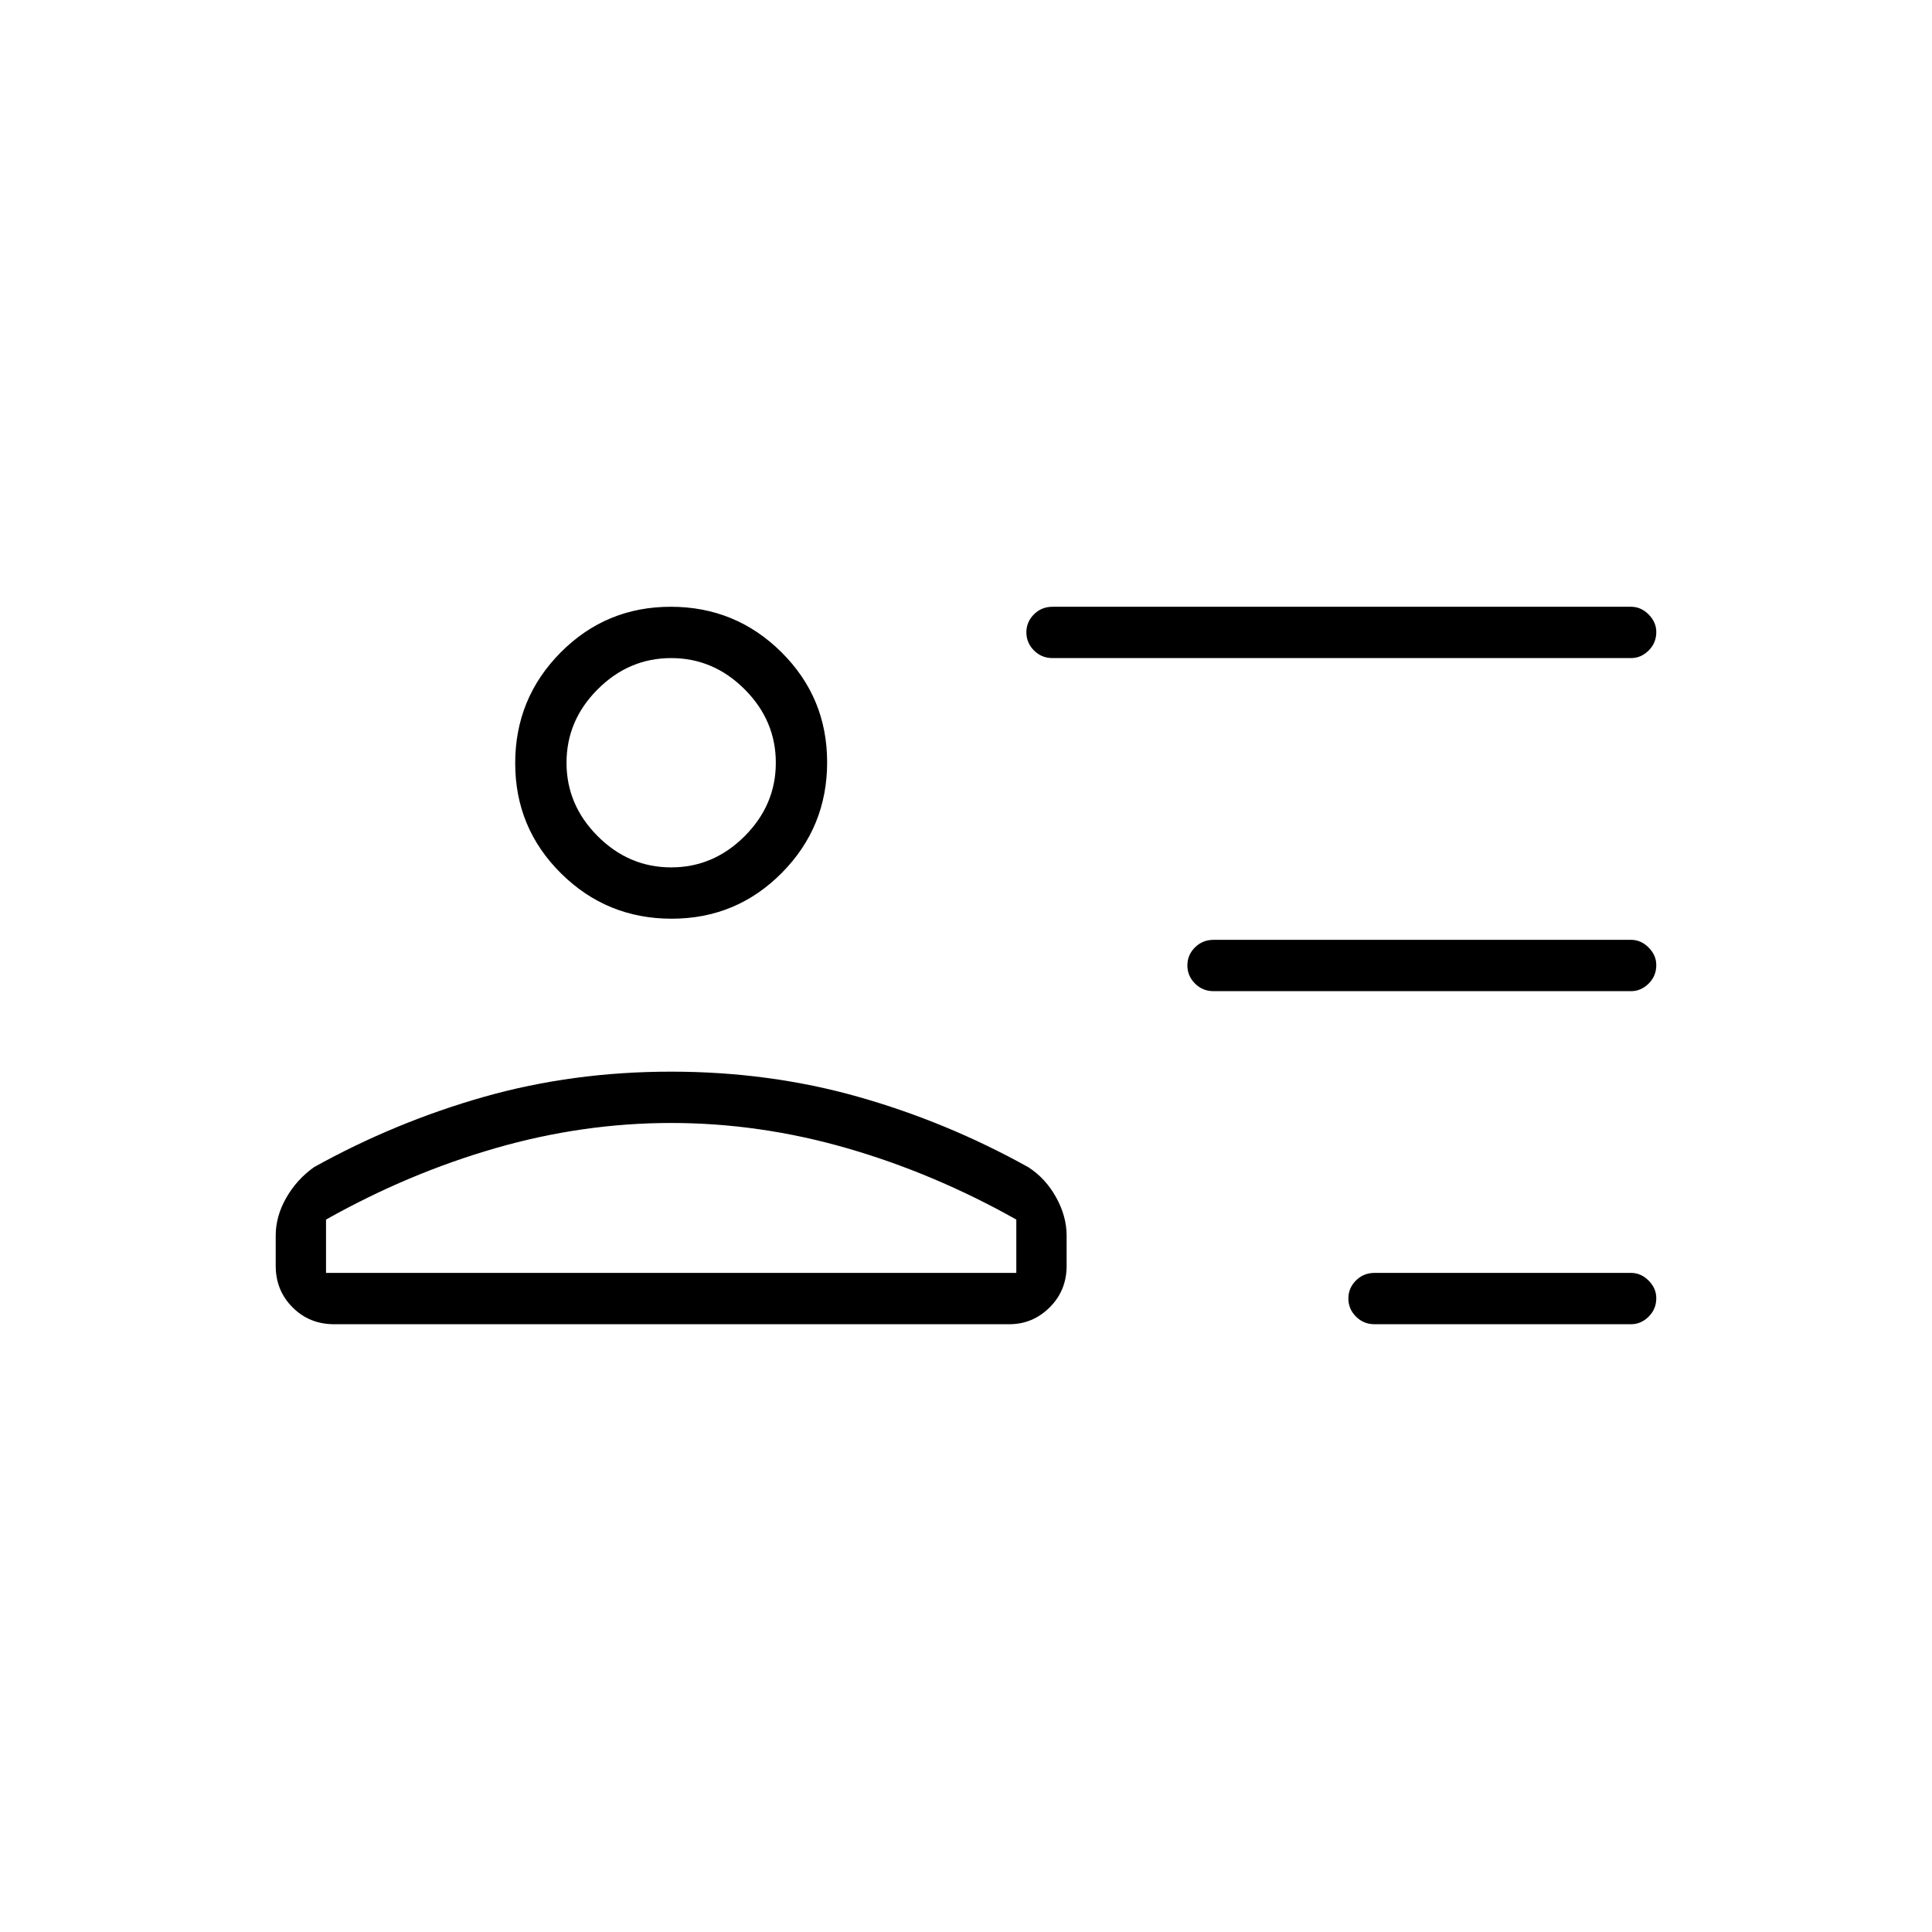 <svg xmlns="http://www.w3.org/2000/svg" height="24" viewBox="0 -960 960 960" width="24"><path d="M683-302q-5.45 0-9.22-3.79-3.78-3.78-3.78-9 0-5.21 3.78-8.96 3.77-3.75 9.22-3.75h127.5q4.88 0 8.69 3.82 3.81 3.83 3.81 8.72 0 5.46-3.81 9.21-3.81 3.75-8.69 3.75H683Zm-80-165.5q-5.45 0-9.22-3.79-3.78-3.78-3.78-9 0-5.21 3.78-8.96Q597.55-493 603-493h207.5q4.88 0 8.69 3.82 3.81 3.83 3.81 8.72 0 5.46-3.81 9.21-3.81 3.75-8.69 3.75H603ZM523-633q-5.45 0-9.22-3.79-3.78-3.78-3.78-9 0-5.21 3.78-8.96 3.77-3.75 9.22-3.75h287.5q4.88 0 8.69 3.82 3.81 3.83 3.81 8.72 0 5.46-3.81 9.21-3.81 3.75-8.69 3.75H523ZM333.71-503.5q-32.21 0-54.96-22.54Q256-548.59 256-580.79q0-32.21 22.54-54.96 22.55-22.75 54.75-22.75 32.21 0 54.96 22.54Q411-613.41 411-581.21q0 32.21-22.54 54.96-22.55 22.75-54.75 22.75ZM166-302q-12.25 0-20.62-8.38Q137-318.75 137-331v-15q0-9.68 5.25-18.84t13.82-15.23Q196.5-402.5 240.55-415q44.05-12.5 92.9-12.5 48.84 0 92.99 12.5 44.14 12.5 84.56 35 8.47 5.45 13.74 14.89Q530-355.68 530-346v15q0 12.25-8.41 20.62-8.42 8.38-20.09 8.38H166Zm167.5-100q-43.87 0-87.24 12.5T162-354v26.5h343V-354q-40.89-23-84.26-35.5Q377.37-402 333.5-402Zm0-127q21 0 36.5-15.5t15.5-36.5q0-21-15.5-36.5T333.5-633q-21 0-36.5 15.5T281.5-581q0 21 15.5 36.5t36.5 15.5Zm0-52Zm0 253.5Z"/></svg>